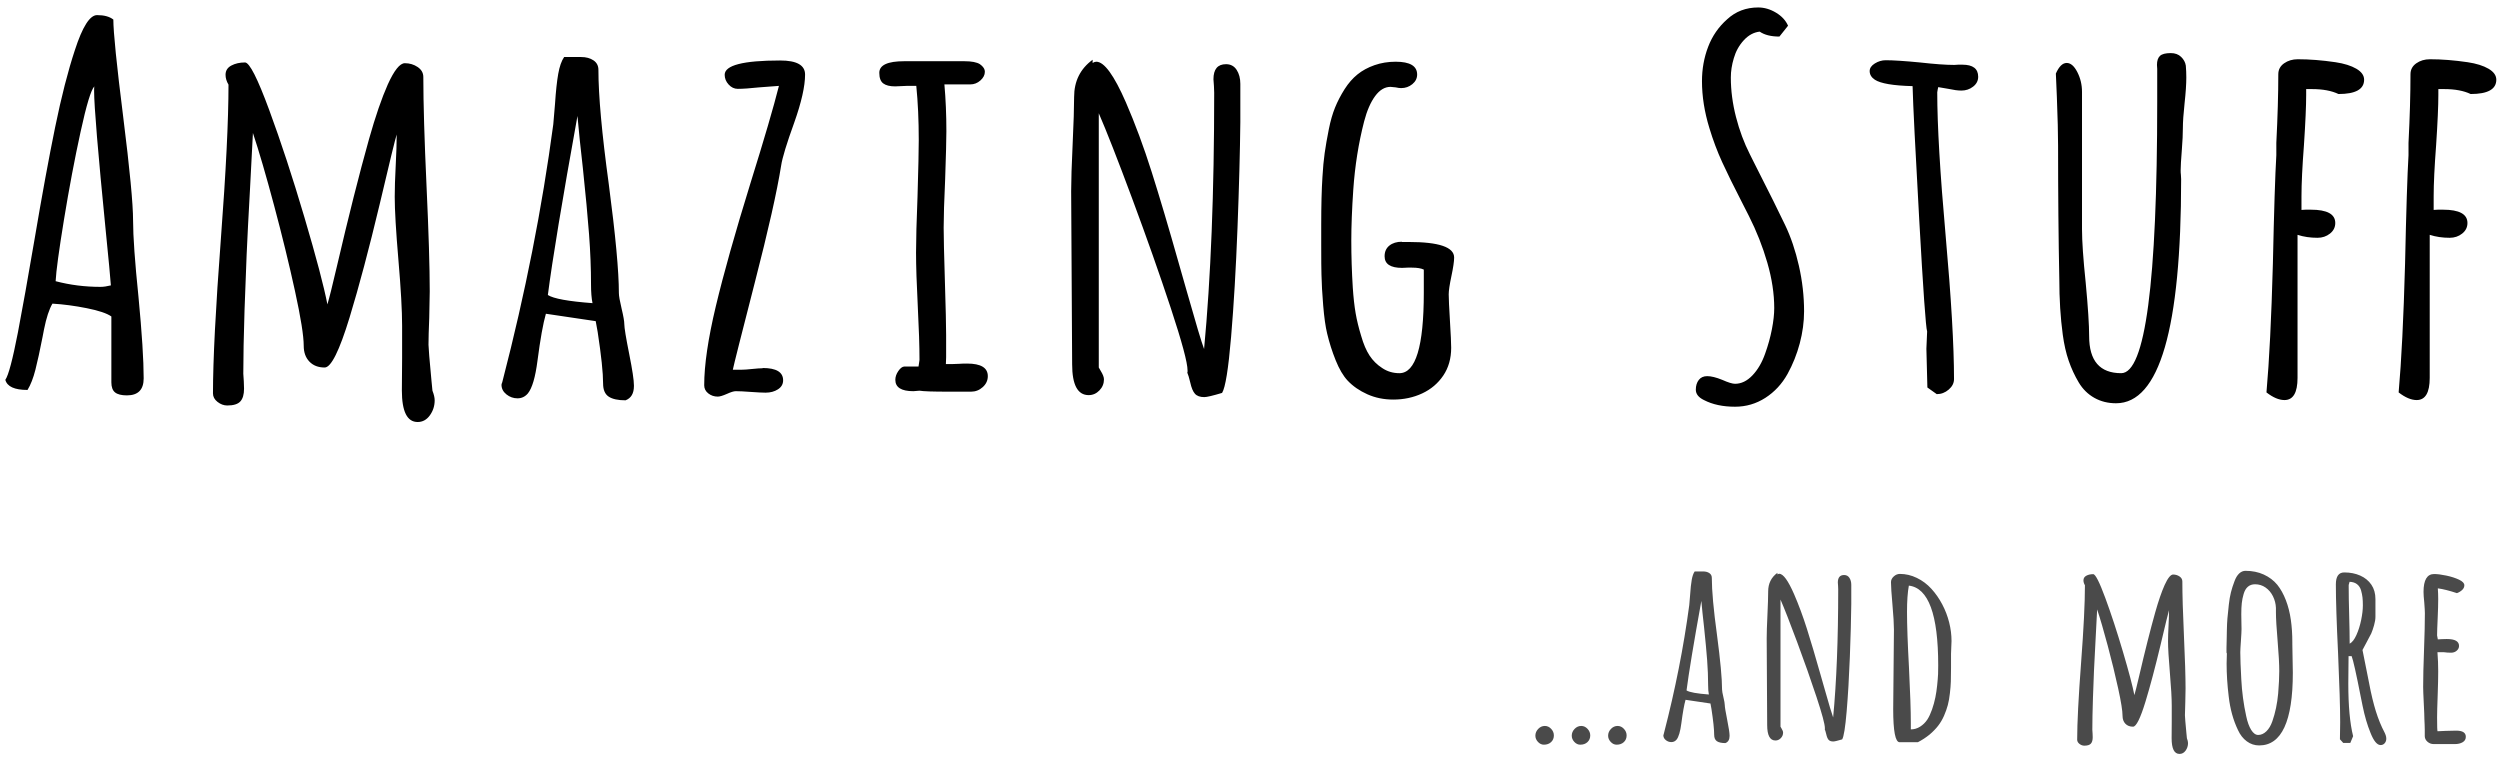 <svg width="297px" height="90px" viewBox="0 0 297 90" version="1.1" xmlns="http://www.w3.org/2000/svg" xmlns:xlink="http://www.w3.org/1999/xlink">
    <!-- Generator: Sketch 48.2 (47327) - http://www.bohemiancoding.com/sketch -->
    <title>Group</title>
    <desc>Created with Sketch.</desc>
    <defs></defs>
    <g id="Page-1" stroke="none" stroke-width="1" fill="none" fill-rule="evenodd">
        <g id="Group" transform="translate(-3, -25)">
            <path d="M18.076,71.971 C17.432,71.971 16.963,71.854 16.67,71.619 C16.377,71.385 16.23,70.984 16.23,70.418 L16.23,62.596 C15.703,62.225 14.731,61.897 13.315,61.614 C11.899,61.331 10.537,61.15 9.229,61.072 C8.838,61.736 8.506,62.752 8.232,64.119 L8.057,65.027 C7.744,66.629 7.461,67.928 7.207,68.924 C6.953,69.92 6.641,70.721 6.27,71.326 C4.727,71.326 3.848,70.926 3.633,70.125 C4.004,69.598 4.502,67.723 5.127,64.5 C5.654,61.746 6.309,58.084 7.09,53.514 C7.988,48.201 8.809,43.733 9.551,40.11 C10.293,36.487 11.074,33.436 11.895,30.955 C12.793,28.182 13.672,26.795 14.531,26.795 C15.371,26.795 16.016,26.971 16.465,27.322 C16.465,28.807 16.855,32.664 17.637,38.895 C18.418,45.125 18.809,49.227 18.809,51.199 C18.809,53.074 19.023,56.102 19.453,60.281 C19.863,64.578 20.068,67.801 20.068,69.949 C20.068,71.297 19.404,71.971 18.076,71.971 Z M14.941,59.08 C15.293,59.08 15.703,59.021 16.172,58.904 C16.113,58.045 15.908,55.867 15.557,52.371 C14.639,43.113 14.18,37.586 14.18,35.789 C14.18,35.496 14.189,35.32 14.209,35.262 C13.818,35.652 13.271,37.459 12.568,40.682 C11.865,43.904 11.211,47.366 10.605,51.067 C10,54.769 9.668,57.215 9.609,58.406 C11.309,58.855 13.086,59.08 14.941,59.08 Z M49.893,48.387 C49.893,47.391 49.932,46.15 50.01,44.666 C50.088,43.201 50.127,41.971 50.127,40.975 C49.951,41.521 49.277,44.285 48.105,49.266 C46.836,54.578 45.645,59.061 44.531,62.713 C43.32,66.678 42.334,68.66 41.572,68.66 C40.811,68.66 40.205,68.426 39.756,67.957 C39.307,67.488 39.082,66.863 39.082,66.082 C39.082,64.91 38.735,62.737 38.042,59.563 C37.349,56.39 36.523,53.011 35.566,49.427 C34.609,45.843 33.77,42.967 33.047,40.799 L32.695,47.566 C32.52,50.672 32.388,53.24 32.3,55.271 C32.212,57.303 32.129,59.49 32.051,61.834 C31.953,64.92 31.904,67.439 31.904,69.393 L31.963,70.301 C31.982,70.574 31.992,70.867 31.992,71.18 C31.992,71.863 31.846,72.366 31.553,72.688 C31.26,73.011 30.742,73.172 30,73.172 C29.59,73.172 29.204,73.03 28.843,72.747 C28.481,72.464 28.301,72.127 28.301,71.736 C28.301,67.791 28.613,61.678 29.238,53.396 C29.844,45.389 30.146,39.275 30.146,35.057 C29.912,34.666 29.795,34.275 29.795,33.885 C29.795,33.396 30.024,33.03 30.483,32.786 C30.942,32.542 31.484,32.42 32.109,32.42 C32.637,32.42 33.594,34.3 34.98,38.06 C36.367,41.819 37.764,46.077 39.17,50.833 C40.576,55.589 41.484,59.031 41.895,61.16 C42.109,60.457 42.48,58.973 43.008,56.707 C44.395,50.75 45.674,45.682 46.846,41.502 C47.607,38.807 48.35,36.648 49.072,35.027 C49.834,33.348 50.508,32.508 51.094,32.508 C51.66,32.508 52.168,32.659 52.617,32.962 C53.066,33.265 53.291,33.66 53.291,34.148 C53.291,37.254 53.418,41.57 53.672,47.098 C53.926,52.625 54.053,56.795 54.053,59.607 L53.994,62.771 C53.936,64.178 53.906,65.232 53.906,65.936 L53.906,65.965 C53.906,66.316 54.023,67.732 54.258,70.213 L54.375,71.414 C54.551,71.863 54.639,72.244 54.639,72.557 C54.639,73.221 54.448,73.816 54.067,74.344 C53.687,74.871 53.203,75.135 52.617,75.135 C51.367,75.135 50.742,73.885 50.742,71.385 C50.742,69.979 50.752,68.699 50.771,67.547 L50.771,63.709 C50.771,61.912 50.625,59.305 50.332,55.887 C50.039,52.449 49.893,49.949 49.893,48.387 Z M74.004,64.441 L73.77,63.152 L67.852,62.273 C67.52,63.426 67.188,65.281 66.855,67.84 C66.602,69.813 66.221,71.111 65.713,71.736 C65.381,72.127 64.971,72.322 64.482,72.322 C63.994,72.322 63.555,72.166 63.164,71.854 C62.773,71.541 62.578,71.16 62.578,70.711 C62.578,70.652 62.607,70.555 62.666,70.418 L62.725,70.184 C65.4,59.852 67.402,49.715 68.73,39.773 C68.809,38.914 68.877,38.104 68.936,37.342 C69.033,35.857 69.16,34.671 69.316,33.782 C69.473,32.894 69.707,32.225 70.02,31.775 L72.041,31.775 C72.627,31.775 73.115,31.907 73.506,32.171 C73.896,32.435 74.092,32.811 74.092,33.299 C74.092,36.346 74.502,40.867 75.322,46.863 C76.123,52.938 76.523,57.254 76.523,59.812 C76.523,60.145 76.631,60.76 76.846,61.658 C77.061,62.557 77.168,63.172 77.168,63.504 C77.168,63.934 77.363,65.125 77.754,67.078 C78.125,68.934 78.311,70.174 78.311,70.799 L78.311,70.857 C78.311,71.736 77.979,72.303 77.314,72.557 C76.416,72.557 75.747,72.41 75.308,72.117 C74.868,71.824 74.648,71.307 74.648,70.564 C74.648,69.295 74.434,67.254 74.004,64.441 Z M73.389,61.014 C73.271,60.428 73.213,59.686 73.213,58.787 C73.213,56.893 73.135,54.905 72.979,52.825 C72.822,50.745 72.578,48.133 72.246,44.988 C71.973,42.625 71.758,40.555 71.602,38.777 C69.785,48.836 68.613,55.926 68.086,60.047 C68.75,60.477 70.518,60.799 73.389,61.014 Z M95.537,35.203 L93.193,35.379 C92.1,35.496 91.25,35.555 90.645,35.555 C90.234,35.555 89.873,35.384 89.561,35.042 C89.248,34.7 89.092,34.314 89.092,33.885 C89.092,32.752 91.289,32.186 95.684,32.186 C97.656,32.186 98.643,32.742 98.643,33.855 C98.643,35.242 98.213,37.146 97.354,39.568 C96.455,42.049 95.938,43.748 95.801,44.666 C95.312,47.732 94.268,52.371 92.666,58.582 C91.045,64.891 90.176,68.338 90.059,68.924 L91.084,68.924 C91.377,68.924 91.797,68.895 92.344,68.836 C92.91,68.777 93.33,68.748 93.604,68.748 L93.604,68.719 C95.225,68.719 96.035,69.207 96.035,70.184 C96.035,70.633 95.83,70.989 95.42,71.253 C95.01,71.517 94.521,71.648 93.955,71.648 C93.584,71.648 92.998,71.619 92.197,71.561 C91.416,71.502 90.82,71.473 90.41,71.473 C90.176,71.473 89.824,71.58 89.355,71.795 C88.867,72.01 88.506,72.117 88.271,72.117 C87.842,72.117 87.466,71.99 87.144,71.736 C86.821,71.482 86.66,71.16 86.66,70.77 C86.66,68.367 87.119,65.242 88.037,61.395 C88.955,57.547 90.332,52.654 92.168,46.717 C93.789,41.521 94.912,37.684 95.537,35.203 Z M115.4,64.793 L115.4,67.43 C115.381,67.684 115.371,67.957 115.371,68.25 L116.162,68.25 C116.436,68.25 116.699,68.24 116.953,68.221 C117.207,68.201 117.52,68.191 117.891,68.191 C119.531,68.191 120.352,68.689 120.352,69.686 C120.352,70.193 120.151,70.628 119.751,70.989 C119.351,71.351 118.887,71.531 118.359,71.531 L115.723,71.531 C113.848,71.531 112.686,71.492 112.236,71.414 L111.504,71.473 C110.078,71.473 109.365,71.023 109.365,70.125 C109.365,69.773 109.482,69.427 109.717,69.085 C109.951,68.743 110.186,68.563 110.42,68.543 L112.119,68.543 L112.178,68.162 L112.236,67.752 C112.236,66.15 112.168,64.021 112.031,61.365 C111.895,58.709 111.826,56.59 111.826,55.008 C111.826,53.504 111.885,51.277 112.002,48.328 C112.1,45.047 112.148,42.82 112.148,41.648 C112.148,39.285 112.051,37.137 111.855,35.203 L110.713,35.203 C110.479,35.203 110.254,35.213 110.039,35.232 C109.824,35.252 109.59,35.262 109.336,35.262 C108.711,35.262 108.242,35.145 107.93,34.91 C107.617,34.676 107.461,34.256 107.461,33.65 C107.461,32.732 108.447,32.273 110.42,32.273 L117.568,32.273 C118.428,32.273 119.043,32.391 119.414,32.625 C119.805,32.898 120,33.201 120,33.533 C120,33.904 119.824,34.246 119.473,34.559 C119.121,34.871 118.721,35.027 118.271,35.027 L115.195,35.027 C115.352,36.785 115.43,38.641 115.43,40.594 C115.43,41.57 115.381,43.475 115.283,46.307 C115.166,48.846 115.107,50.76 115.107,52.049 C115.107,53.143 115.156,55.271 115.254,58.436 C115.352,61.6 115.4,63.719 115.4,64.793 Z M146.045,66.463 C146.846,57.986 147.246,47.84 147.246,36.023 C147.246,35.75 147.236,35.486 147.217,35.232 L147.158,34.412 C147.158,33.221 147.656,32.625 148.652,32.625 C149.199,32.625 149.619,32.85 149.912,33.299 C150.205,33.748 150.352,34.305 150.352,34.969 L150.352,39.51 C150.312,43.045 150.2,47.234 150.015,52.078 C149.829,56.922 149.575,61.243 149.253,65.042 C148.931,68.841 148.574,71.053 148.184,71.678 C147.07,72.01 146.367,72.176 146.074,72.176 C145.566,72.176 145.195,72.044 144.961,71.78 C144.727,71.517 144.541,71.072 144.404,70.447 C144.268,69.881 144.15,69.49 144.053,69.275 L144.082,69.158 L144.082,69.012 C144.082,68.094 143.418,65.623 142.09,61.6 C140.762,57.576 139.233,53.24 137.505,48.592 C135.776,43.943 134.453,40.564 133.535,38.455 L133.535,68.66 L133.77,69.07 C134.023,69.48 134.15,69.812 134.15,70.066 C134.15,70.574 133.97,71.014 133.608,71.385 C133.247,71.756 132.822,71.941 132.334,71.941 C131.025,71.941 130.371,70.721 130.371,68.279 L130.254,47.713 C130.254,46.463 130.312,44.598 130.43,42.117 C130.547,39.617 130.605,37.752 130.605,36.521 C130.605,34.646 131.338,33.172 132.803,32.098 L132.803,32.479 C132.959,32.381 133.105,32.332 133.242,32.332 C134.18,32.332 135.352,33.943 136.758,37.166 C137.852,39.686 138.872,42.439 139.819,45.428 C140.767,48.416 141.855,52.088 143.086,56.443 L143.965,59.52 C145.059,63.387 145.752,65.701 146.045,66.463 Z M168.516,72.469 C167.402,72.469 166.377,72.259 165.439,71.839 C164.502,71.419 163.721,70.877 163.096,70.213 C162.568,69.646 162.095,68.841 161.675,67.796 C161.255,66.751 160.918,65.691 160.664,64.617 C160.469,63.816 160.313,62.708 160.195,61.292 C160.078,59.876 160.01,58.65 159.99,57.615 C159.971,57.049 159.961,55.877 159.961,54.1 L159.961,51.727 C159.961,49.422 160.01,47.518 160.107,46.014 C160.166,44.959 160.254,44.017 160.371,43.187 C160.488,42.356 160.654,41.404 160.869,40.33 C161.064,39.354 161.309,38.504 161.602,37.781 C161.895,37.059 162.275,36.326 162.744,35.584 C163.193,34.881 163.701,34.3 164.268,33.841 C164.834,33.382 165.508,33.016 166.289,32.742 C167.07,32.469 167.91,32.332 168.809,32.332 C170.508,32.332 171.357,32.84 171.357,33.855 C171.357,34.305 171.167,34.686 170.786,34.998 C170.405,35.311 169.961,35.467 169.453,35.467 C169.277,35.467 169.063,35.438 168.809,35.379 L168.193,35.32 C167.51,35.32 166.899,35.687 166.362,36.419 C165.825,37.151 165.391,38.152 165.059,39.422 C164.395,42 163.965,44.705 163.77,47.537 C163.613,49.842 163.535,51.854 163.535,53.572 C163.535,55.428 163.594,57.293 163.711,59.168 C163.789,60.34 163.901,61.351 164.048,62.2 C164.194,63.05 164.414,63.953 164.707,64.91 C164.98,65.867 165.312,66.644 165.703,67.239 C166.094,67.835 166.592,68.328 167.197,68.719 C167.803,69.129 168.486,69.334 169.248,69.334 C171.182,69.334 172.148,66.15 172.148,59.783 L172.148,57.029 C171.836,56.873 171.367,56.795 170.742,56.795 L170.215,56.795 C170.039,56.814 169.824,56.824 169.57,56.824 C168.184,56.824 167.49,56.365 167.49,55.447 C167.49,54.9 167.681,54.476 168.062,54.173 C168.442,53.87 168.936,53.719 169.541,53.719 L169.541,53.748 L170.361,53.748 C173.955,53.748 175.752,54.363 175.752,55.594 C175.752,56.043 175.645,56.775 175.43,57.791 C175.215,58.807 175.107,59.529 175.107,59.959 C175.107,60.467 175.156,61.521 175.254,63.123 C175.352,64.725 175.4,65.789 175.4,66.316 C175.4,67.586 175.088,68.685 174.463,69.612 C173.838,70.54 173.003,71.248 171.958,71.736 C170.913,72.225 169.766,72.469 168.516,72.469 Z M208.623,34.207 C208.623,35.75 208.828,37.317 209.238,38.909 C209.648,40.501 210.195,41.971 210.879,43.318 L211.318,44.197 C213.193,47.889 214.443,50.398 215.068,51.727 C215.752,53.152 216.299,54.769 216.709,56.575 C217.119,58.382 217.324,60.184 217.324,61.98 C217.324,63.23 217.153,64.5 216.812,65.789 C216.47,67.078 215.986,68.289 215.361,69.422 C214.697,70.613 213.818,71.561 212.725,72.264 C211.631,72.967 210.43,73.318 209.121,73.318 C207.676,73.318 206.445,73.055 205.43,72.527 C204.785,72.215 204.463,71.805 204.463,71.297 C204.463,70.828 204.58,70.442 204.814,70.14 C205.049,69.837 205.381,69.686 205.811,69.686 C206.279,69.686 206.875,69.832 207.598,70.125 C208.301,70.438 208.809,70.594 209.121,70.594 C209.863,70.594 210.552,70.262 211.187,69.598 C211.821,68.934 212.324,68.074 212.695,67.02 C213.047,66.043 213.315,65.076 213.501,64.119 C213.687,63.162 213.779,62.322 213.779,61.6 C213.779,59.9 213.506,58.104 212.959,56.209 C212.412,54.314 211.68,52.459 210.762,50.643 L209.912,48.973 C208.955,47.117 208.184,45.55 207.598,44.271 C207.012,42.991 206.504,41.639 206.074,40.213 C205.488,38.299 205.195,36.443 205.195,34.646 C205.195,33.201 205.439,31.839 205.928,30.56 C206.416,29.28 207.168,28.191 208.184,27.293 C209.199,26.355 210.43,25.887 211.875,25.887 C212.598,25.887 213.301,26.092 213.984,26.502 C214.668,26.912 215.146,27.43 215.42,28.055 L214.395,29.344 C213.398,29.344 212.617,29.148 212.051,28.758 C211.348,28.836 210.718,29.178 210.161,29.783 C209.604,30.389 209.209,31.102 208.975,31.922 C208.74,32.703 208.623,33.465 208.623,34.207 Z M231.914,68.719 L231.855,66.434 L231.943,64.383 C231.787,63.914 231.475,59.495 231.006,51.126 C230.537,42.757 230.273,37.459 230.215,35.232 C227.91,35.174 226.416,34.92 225.732,34.471 C225.322,34.197 225.117,33.855 225.117,33.445 C225.117,33.094 225.322,32.791 225.732,32.537 C226.143,32.283 226.572,32.156 227.021,32.156 C227.92,32.156 229.277,32.244 231.094,32.42 C232.832,32.615 234.189,32.713 235.166,32.713 C235.342,32.713 235.498,32.703 235.635,32.684 L236.133,32.684 C237.383,32.684 238.008,33.162 238.008,34.119 C238.008,34.588 237.808,34.979 237.407,35.291 C237.007,35.604 236.543,35.76 236.016,35.76 C235.605,35.76 235.088,35.691 234.463,35.555 L233.262,35.35 L233.203,35.613 L233.145,35.965 C233.145,39.871 233.477,45.545 234.141,52.986 C234.805,60.428 235.137,66.111 235.137,70.037 C235.137,70.506 234.927,70.921 234.507,71.282 C234.087,71.644 233.613,71.824 233.086,71.824 L231.973,71.033 L231.914,68.719 Z M254.385,72.908 C253.428,72.908 252.568,72.693 251.807,72.264 C251.045,71.834 250.43,71.229 249.961,70.447 C249.473,69.627 249.072,68.763 248.76,67.854 C248.447,66.946 248.213,65.916 248.057,64.764 C247.783,62.752 247.646,60.545 247.646,58.143 C247.549,53.357 247.5,48.084 247.5,42.322 C247.5,40.936 247.451,38.992 247.354,36.492 L247.236,33.738 C247.607,32.898 248.037,32.479 248.525,32.479 C248.994,32.479 249.414,32.84 249.785,33.562 C250.156,34.285 250.342,35.066 250.342,35.906 L250.342,52.225 C250.342,53.65 250.488,55.77 250.781,58.582 C251.055,61.492 251.191,63.611 251.191,64.939 C251.191,67.869 252.461,69.334 255,69.334 C257.852,69.334 259.277,58.582 259.277,37.078 L259.277,33.182 C259.258,33.045 259.248,32.889 259.248,32.713 C259.248,32.225 259.365,31.868 259.6,31.644 C259.834,31.419 260.264,31.307 260.889,31.307 C261.396,31.307 261.807,31.458 262.119,31.761 C262.432,32.063 262.617,32.41 262.676,32.801 C262.715,33.27 262.734,33.738 262.734,34.207 C262.734,34.988 262.666,36.004 262.529,37.254 C262.393,38.504 262.324,39.5 262.324,40.242 C262.324,40.906 262.285,41.736 262.207,42.732 C262.109,43.963 262.061,44.803 262.061,45.252 C262.061,45.447 262.07,45.613 262.09,45.75 C262.109,45.906 262.119,46.082 262.119,46.277 C262.119,64.031 259.541,72.908 254.385,72.908 Z M276.416,48.328 L276.416,49.939 L276.914,49.91 L277.529,49.91 C279.463,49.91 280.43,50.437 280.43,51.492 C280.43,52 280.22,52.42 279.8,52.752 C279.38,53.084 278.887,53.25 278.32,53.25 C277.461,53.25 276.67,53.133 275.947,52.898 L275.947,69.891 C275.947,71.648 275.43,72.527 274.395,72.527 C273.75,72.527 273.037,72.225 272.256,71.619 C272.588,67.889 272.842,62.801 273.018,56.355 C273.154,50.027 273.291,45.721 273.428,43.436 L273.428,41.971 C273.584,38.885 273.662,36.17 273.662,33.826 C273.662,33.279 273.892,32.845 274.351,32.522 C274.81,32.2 275.352,32.039 275.977,32.039 C277.363,32.039 278.857,32.156 280.459,32.391 C281.494,32.547 282.319,32.806 282.935,33.167 C283.55,33.528 283.857,33.963 283.857,34.471 C283.857,35.604 282.842,36.17 280.811,36.17 C279.99,35.779 278.945,35.584 277.676,35.584 L276.973,35.584 L276.973,36.287 C276.973,37.576 276.885,39.559 276.709,42.234 C276.514,44.793 276.416,46.824 276.416,48.328 Z M292.119,48.328 L292.119,49.939 L292.617,49.91 L293.232,49.91 C295.166,49.91 296.133,50.437 296.133,51.492 C296.133,52 295.923,52.42 295.503,52.752 C295.083,53.084 294.59,53.25 294.023,53.25 C293.164,53.25 292.373,53.133 291.65,52.898 L291.65,69.891 C291.65,71.648 291.133,72.527 290.098,72.527 C289.453,72.527 288.74,72.225 287.959,71.619 C288.291,67.889 288.545,62.801 288.721,56.355 C288.857,50.027 288.994,45.721 289.131,43.436 L289.131,41.971 C289.287,38.885 289.365,36.17 289.365,33.826 C289.365,33.279 289.595,32.845 290.054,32.522 C290.513,32.2 291.055,32.039 291.68,32.039 C293.066,32.039 294.561,32.156 296.162,32.391 C297.197,32.547 298.022,32.806 298.638,33.167 C299.253,33.528 299.561,33.963 299.561,34.471 C299.561,35.604 298.545,36.17 296.514,36.17 C295.693,35.779 294.648,35.584 293.379,35.584 L292.676,35.584 L292.676,36.287 C292.676,37.576 292.588,39.559 292.412,42.234 C292.217,44.793 292.119,46.824 292.119,48.328 Z" id="Amazing-Stuff" fill="#000000"></path>
            <path d="M185.402,112.399 C185.402,112.097 185.515,111.828 185.739,111.594 C185.964,111.359 186.228,111.242 186.53,111.242 C186.813,111.242 187.062,111.357 187.277,111.586 C187.492,111.816 187.6,112.077 187.6,112.37 C187.6,112.692 187.49,112.956 187.27,113.161 C187.05,113.366 186.765,113.469 186.413,113.469 C186.149,113.469 185.915,113.359 185.71,113.139 C185.505,112.919 185.402,112.673 185.402,112.399 Z M189.724,112.399 C189.724,112.097 189.836,111.828 190.061,111.594 C190.285,111.359 190.549,111.242 190.852,111.242 C191.135,111.242 191.384,111.357 191.599,111.586 C191.813,111.816 191.921,112.077 191.921,112.37 C191.921,112.692 191.811,112.956 191.591,113.161 C191.372,113.366 191.086,113.469 190.734,113.469 C190.471,113.469 190.236,113.359 190.031,113.139 C189.826,112.919 189.724,112.673 189.724,112.399 Z M194.045,112.399 C194.045,112.097 194.157,111.828 194.382,111.594 C194.606,111.359 194.87,111.242 195.173,111.242 C195.456,111.242 195.705,111.357 195.92,111.586 C196.135,111.816 196.242,112.077 196.242,112.37 C196.242,112.692 196.132,112.956 195.913,113.161 C195.693,113.366 195.407,113.469 195.056,113.469 C194.792,113.469 194.558,113.359 194.353,113.139 C194.147,112.919 194.045,112.673 194.045,112.399 Z M206.32,109.221 L206.203,108.576 L203.244,108.137 C203.078,108.713 202.912,109.641 202.746,110.92 C202.619,111.906 202.429,112.556 202.175,112.868 C202.009,113.063 201.804,113.161 201.56,113.161 C201.315,113.161 201.096,113.083 200.9,112.927 C200.705,112.771 200.607,112.58 200.607,112.355 C200.607,112.326 200.622,112.277 200.651,112.209 L200.681,112.092 C202.019,106.926 203.02,101.857 203.684,96.887 C203.723,96.457 203.757,96.052 203.786,95.671 C203.835,94.929 203.898,94.335 203.977,93.891 C204.055,93.447 204.172,93.112 204.328,92.888 L205.339,92.888 C205.632,92.888 205.876,92.954 206.071,93.085 C206.267,93.217 206.364,93.405 206.364,93.649 C206.364,95.173 206.569,97.434 206.979,100.432 C207.38,103.469 207.58,105.627 207.58,106.906 C207.58,107.072 207.634,107.38 207.741,107.829 C207.849,108.278 207.902,108.586 207.902,108.752 C207.902,108.967 208,109.562 208.195,110.539 C208.381,111.467 208.474,112.087 208.474,112.399 L208.474,112.429 C208.474,112.868 208.308,113.151 207.976,113.278 C207.526,113.278 207.192,113.205 206.972,113.059 C206.752,112.912 206.643,112.653 206.643,112.282 C206.643,111.647 206.535,110.627 206.32,109.221 Z M206.013,107.507 C205.954,107.214 205.925,106.843 205.925,106.394 C205.925,105.446 205.886,104.453 205.808,103.413 C205.729,102.373 205.607,101.066 205.441,99.494 C205.305,98.312 205.197,97.277 205.119,96.389 C204.211,101.418 203.625,104.963 203.361,107.023 C203.693,107.238 204.577,107.399 206.013,107.507 Z M220.778,110.231 C221.179,105.993 221.379,100.92 221.379,95.012 C221.379,94.875 221.374,94.743 221.364,94.616 L221.335,94.206 C221.335,93.61 221.584,93.312 222.082,93.312 C222.355,93.312 222.565,93.425 222.712,93.649 C222.858,93.874 222.932,94.152 222.932,94.484 L222.932,96.755 C222.912,98.522 222.856,100.617 222.763,103.039 C222.67,105.461 222.543,107.622 222.382,109.521 C222.221,111.42 222.043,112.526 221.848,112.839 C221.291,113.005 220.939,113.088 220.793,113.088 C220.539,113.088 220.354,113.022 220.236,112.89 C220.119,112.758 220.026,112.536 219.958,112.224 C219.89,111.94 219.831,111.745 219.782,111.638 L219.797,111.579 L219.797,111.506 C219.797,111.047 219.465,109.812 218.801,107.8 C218.137,105.788 217.373,103.62 216.508,101.296 C215.644,98.972 214.982,97.282 214.523,96.228 L214.523,111.33 L214.641,111.535 C214.768,111.74 214.831,111.906 214.831,112.033 C214.831,112.287 214.741,112.507 214.56,112.692 C214.379,112.878 214.167,112.971 213.923,112.971 C213.269,112.971 212.941,112.36 212.941,111.14 L212.883,100.856 C212.883,100.231 212.912,99.299 212.971,98.059 C213.029,96.809 213.059,95.876 213.059,95.261 C213.059,94.323 213.425,93.586 214.157,93.049 L214.157,93.239 C214.235,93.19 214.309,93.166 214.377,93.166 C214.846,93.166 215.432,93.972 216.135,95.583 C216.682,96.843 217.192,98.22 217.666,99.714 C218.139,101.208 218.684,103.044 219.299,105.222 L219.738,106.76 C220.285,108.693 220.632,109.851 220.778,110.231 Z M227.648,94.162 C227.648,93.908 227.758,93.681 227.978,93.481 C228.198,93.281 228.439,93.181 228.703,93.181 C229.396,93.181 230.07,93.339 230.725,93.657 C231.379,93.974 231.955,94.406 232.453,94.953 C232.951,95.5 233.381,96.118 233.742,96.806 C234.104,97.495 234.377,98.21 234.562,98.952 C234.748,99.685 234.841,100.422 234.841,101.164 L234.812,101.882 L234.782,102.673 L234.782,104.328 C234.782,105.002 234.775,105.546 234.76,105.961 C234.746,106.376 234.709,106.838 234.65,107.346 C234.592,107.883 234.509,108.354 234.401,108.759 C234.294,109.165 234.143,109.592 233.947,110.041 C233.752,110.48 233.52,110.874 233.251,111.22 C232.983,111.567 232.644,111.916 232.233,112.268 C231.813,112.609 231.35,112.912 230.842,113.176 L228.674,113.176 C228.166,113.176 227.912,111.867 227.912,109.25 C227.912,108.186 227.927,106.608 227.956,104.519 C227.985,102.419 228,100.847 228,99.802 C228,99.157 227.941,98.171 227.824,96.843 C227.707,95.524 227.648,94.631 227.648,94.162 Z M230.007,110.935 L230.007,111.652 C230.397,111.652 230.764,111.545 231.105,111.33 C231.447,111.115 231.735,110.832 231.97,110.48 C232.175,110.158 232.36,109.76 232.526,109.287 C232.692,108.813 232.824,108.332 232.922,107.844 C233.01,107.414 233.081,106.94 233.134,106.423 C233.188,105.905 233.225,105.456 233.244,105.075 C233.254,104.841 233.259,104.494 233.259,104.035 C233.259,98 232.097,94.846 229.772,94.572 C229.626,95.363 229.553,96.403 229.553,97.692 C229.553,99.255 229.631,101.462 229.787,104.313 C229.934,107.253 230.007,109.46 230.007,110.935 Z M260.563,101.193 C260.563,100.695 260.583,100.075 260.622,99.333 C260.661,98.601 260.681,97.985 260.681,97.487 C260.593,97.761 260.256,99.143 259.67,101.633 C259.035,104.289 258.439,106.53 257.883,108.356 C257.277,110.339 256.784,111.33 256.403,111.33 C256.022,111.33 255.72,111.213 255.495,110.979 C255.271,110.744 255.158,110.432 255.158,110.041 C255.158,109.455 254.985,108.369 254.638,106.782 C254.292,105.195 253.879,103.505 253.4,101.713 C252.922,99.921 252.502,98.483 252.141,97.399 L251.965,100.783 C251.877,102.336 251.811,103.62 251.767,104.636 C251.723,105.651 251.682,106.745 251.643,107.917 C251.594,109.46 251.569,110.72 251.569,111.696 L251.599,112.15 C251.608,112.287 251.613,112.434 251.613,112.59 C251.613,112.932 251.54,113.183 251.394,113.344 C251.247,113.505 250.988,113.586 250.617,113.586 C250.412,113.586 250.219,113.515 250.039,113.374 C249.858,113.232 249.768,113.063 249.768,112.868 C249.768,110.895 249.924,107.839 250.236,103.698 C250.539,99.694 250.69,96.638 250.69,94.528 C250.573,94.333 250.515,94.138 250.515,93.942 C250.515,93.698 250.629,93.515 250.859,93.393 C251.088,93.271 251.359,93.21 251.672,93.21 C251.936,93.21 252.414,94.15 253.107,96.03 C253.801,97.91 254.499,100.039 255.202,102.417 C255.905,104.794 256.359,106.516 256.564,107.58 C256.672,107.229 256.857,106.486 257.121,105.354 C257.814,102.375 258.454,99.841 259.04,97.751 C259.421,96.403 259.792,95.324 260.153,94.514 C260.534,93.674 260.871,93.254 261.164,93.254 C261.447,93.254 261.701,93.33 261.926,93.481 C262.15,93.632 262.263,93.83 262.263,94.074 C262.263,95.627 262.326,97.785 262.453,100.549 C262.58,103.313 262.644,105.397 262.644,106.804 L262.614,108.386 C262.585,109.089 262.57,109.616 262.57,109.968 L262.57,109.982 C262.57,110.158 262.629,110.866 262.746,112.106 L262.805,112.707 C262.893,112.932 262.937,113.122 262.937,113.278 C262.937,113.61 262.841,113.908 262.651,114.172 C262.46,114.436 262.219,114.567 261.926,114.567 C261.301,114.567 260.988,113.942 260.988,112.692 C260.988,111.989 260.993,111.35 261.003,110.773 L261.003,108.854 C261.003,107.956 260.93,106.652 260.783,104.943 C260.637,103.225 260.563,101.975 260.563,101.193 Z M275.329,101.311 L275.329,101.53 L275.388,104.929 C275.388,110.681 274.055,113.557 271.389,113.557 C270.852,113.557 270.363,113.396 269.924,113.073 C269.484,112.751 269.133,112.302 268.869,111.726 C268.303,110.544 267.937,109.216 267.771,107.741 C267.604,106.374 267.521,105.07 267.521,103.83 C267.521,103.586 267.526,103.386 267.536,103.229 C267.546,103.073 267.551,102.893 267.551,102.688 C267.551,102.59 267.536,102.541 267.507,102.541 L267.507,101.999 C267.507,101.843 267.517,101.413 267.536,100.71 C267.536,100.397 267.541,100.129 267.551,99.904 C267.561,99.367 267.583,98.889 267.617,98.469 C267.651,98.049 267.707,97.502 267.785,96.828 C267.844,96.281 267.927,95.795 268.034,95.371 C268.142,94.946 268.283,94.504 268.459,94.045 C268.605,93.645 268.791,93.339 269.016,93.129 C269.24,92.919 269.489,92.814 269.763,92.814 C270.563,92.814 271.286,92.961 271.931,93.254 C272.575,93.547 273.112,93.952 273.542,94.47 C273.942,94.968 274.282,95.578 274.56,96.301 C274.838,97.023 275.036,97.805 275.153,98.645 C275.271,99.465 275.329,100.354 275.329,101.311 Z M270.905,94.411 C270.222,94.411 269.768,94.797 269.543,95.568 C269.436,95.93 269.362,96.293 269.323,96.66 C269.284,97.026 269.265,97.458 269.265,97.956 C269.265,98.337 269.27,98.659 269.279,98.923 C269.289,99.187 269.294,99.455 269.294,99.729 C269.294,99.973 269.27,100.437 269.221,101.12 C269.172,101.804 269.147,102.263 269.147,102.497 C269.147,103.22 269.187,104.289 269.265,105.705 C269.343,107.209 269.538,108.669 269.851,110.085 C269.997,110.778 270.195,111.323 270.444,111.718 C270.693,112.114 270.969,112.312 271.271,112.312 C271.623,112.312 271.948,112.167 272.246,111.879 C272.543,111.591 272.78,111.193 272.956,110.686 C273.308,109.68 273.537,108.586 273.645,107.404 C273.732,106.35 273.776,105.461 273.776,104.738 C273.776,103.889 273.713,102.717 273.586,101.223 C273.449,99.611 273.381,98.454 273.381,97.751 L273.381,97.224 C273.361,96.735 273.244,96.274 273.029,95.839 C272.814,95.405 272.521,95.058 272.15,94.799 C271.779,94.541 271.364,94.411 270.905,94.411 Z M285.817,113.513 C285.397,113.513 284.997,113.029 284.616,112.062 C284.235,111.135 283.923,110.07 283.679,108.869 L283.474,107.858 C282.917,105.017 282.551,103.381 282.375,102.951 L282.009,102.951 C282.009,103.537 282.004,104.069 281.994,104.548 C281.984,105.026 281.979,105.578 281.979,106.203 C281.979,108.85 282.17,110.935 282.551,112.458 L282.214,113.264 L281.379,113.264 L280.983,112.824 L281.013,110.817 C281.013,109.128 280.93,106.398 280.764,102.629 C280.588,98.967 280.5,96.232 280.5,94.426 C280.5,93.479 280.832,93.005 281.496,93.005 C282.199,93.005 282.832,93.129 283.393,93.378 C283.955,93.627 284.396,93.989 284.719,94.462 C285.041,94.936 285.202,95.505 285.202,96.169 L285.202,98.278 C285.202,98.562 285.148,98.894 285.041,99.274 C284.934,99.655 284.821,99.982 284.704,100.256 L284.133,101.34 L283.664,102.219 L284.235,105.075 C284.509,106.569 284.777,107.802 285.041,108.774 C285.305,109.746 285.622,110.632 285.993,111.433 L286.184,111.813 C286.291,112.019 286.369,112.192 286.418,112.333 C286.467,112.475 286.491,112.614 286.491,112.751 C286.491,112.966 286.428,113.146 286.301,113.293 C286.174,113.439 286.013,113.513 285.817,113.513 Z M283.708,96.916 C283.708,96.545 283.693,96.23 283.664,95.971 C283.635,95.712 283.576,95.427 283.488,95.114 C283.391,94.802 283.227,94.56 282.998,94.389 C282.768,94.218 282.478,94.128 282.126,94.118 L282.082,94.294 C282.043,94.401 282.023,94.484 282.023,94.543 C282.023,95.539 282.043,96.721 282.082,98.088 C282.121,99.465 282.141,100.593 282.141,101.472 C282.434,101.315 282.7,100.974 282.939,100.446 C283.178,99.919 283.366,99.326 283.503,98.667 C283.64,98.007 283.708,97.424 283.708,96.916 Z M295.764,94.528 C295.764,94.733 295.681,94.917 295.515,95.078 C295.349,95.239 295.139,95.368 294.885,95.466 C293.967,95.163 293.21,94.973 292.614,94.895 C292.644,95.314 292.658,95.744 292.658,96.184 C292.658,96.77 292.639,97.487 292.6,98.337 C292.551,99.392 292.526,100.109 292.526,100.49 L292.614,100.959 L293.098,100.93 C293.264,100.92 293.459,100.915 293.684,100.915 C294.65,100.915 295.134,101.188 295.134,101.735 C295.134,101.95 295.043,102.138 294.863,102.299 C294.682,102.46 294.455,102.541 294.182,102.541 C293.889,102.541 293.605,102.521 293.332,102.482 L292.57,102.482 C292.629,103.244 292.658,104.001 292.658,104.753 C292.658,105.476 292.639,106.379 292.6,107.463 C292.551,108.811 292.526,109.719 292.526,110.188 C292.526,111.311 292.546,111.872 292.585,111.872 L293.566,111.828 L294.797,111.799 C295.559,111.799 295.939,112.043 295.939,112.531 C295.939,112.814 295.815,113.029 295.566,113.176 C295.317,113.322 295.012,113.396 294.65,113.396 L292.116,113.396 C291.843,113.396 291.601,113.305 291.391,113.125 C291.181,112.944 291.071,112.727 291.062,112.473 L291.062,111.682 C291.062,111.467 291.057,111.267 291.047,111.081 L291.018,110.451 C291.018,110.129 290.993,109.489 290.944,108.532 C290.896,107.585 290.871,106.945 290.871,106.613 C290.871,105.51 290.905,104.05 290.974,102.233 C291.042,100.417 291.076,98.957 291.076,97.854 C291.076,97.639 291.052,97.214 291.003,96.579 C290.944,96.022 290.915,95.603 290.915,95.319 C290.915,93.903 291.335,93.195 292.175,93.195 C292.556,93.195 293.037,93.256 293.618,93.378 C294.199,93.5 294.702,93.662 295.126,93.862 C295.551,94.062 295.764,94.284 295.764,94.528 Z" id="…and-more" fill="#4A4A4A"></path>
        </g>
    </g>
</svg>
